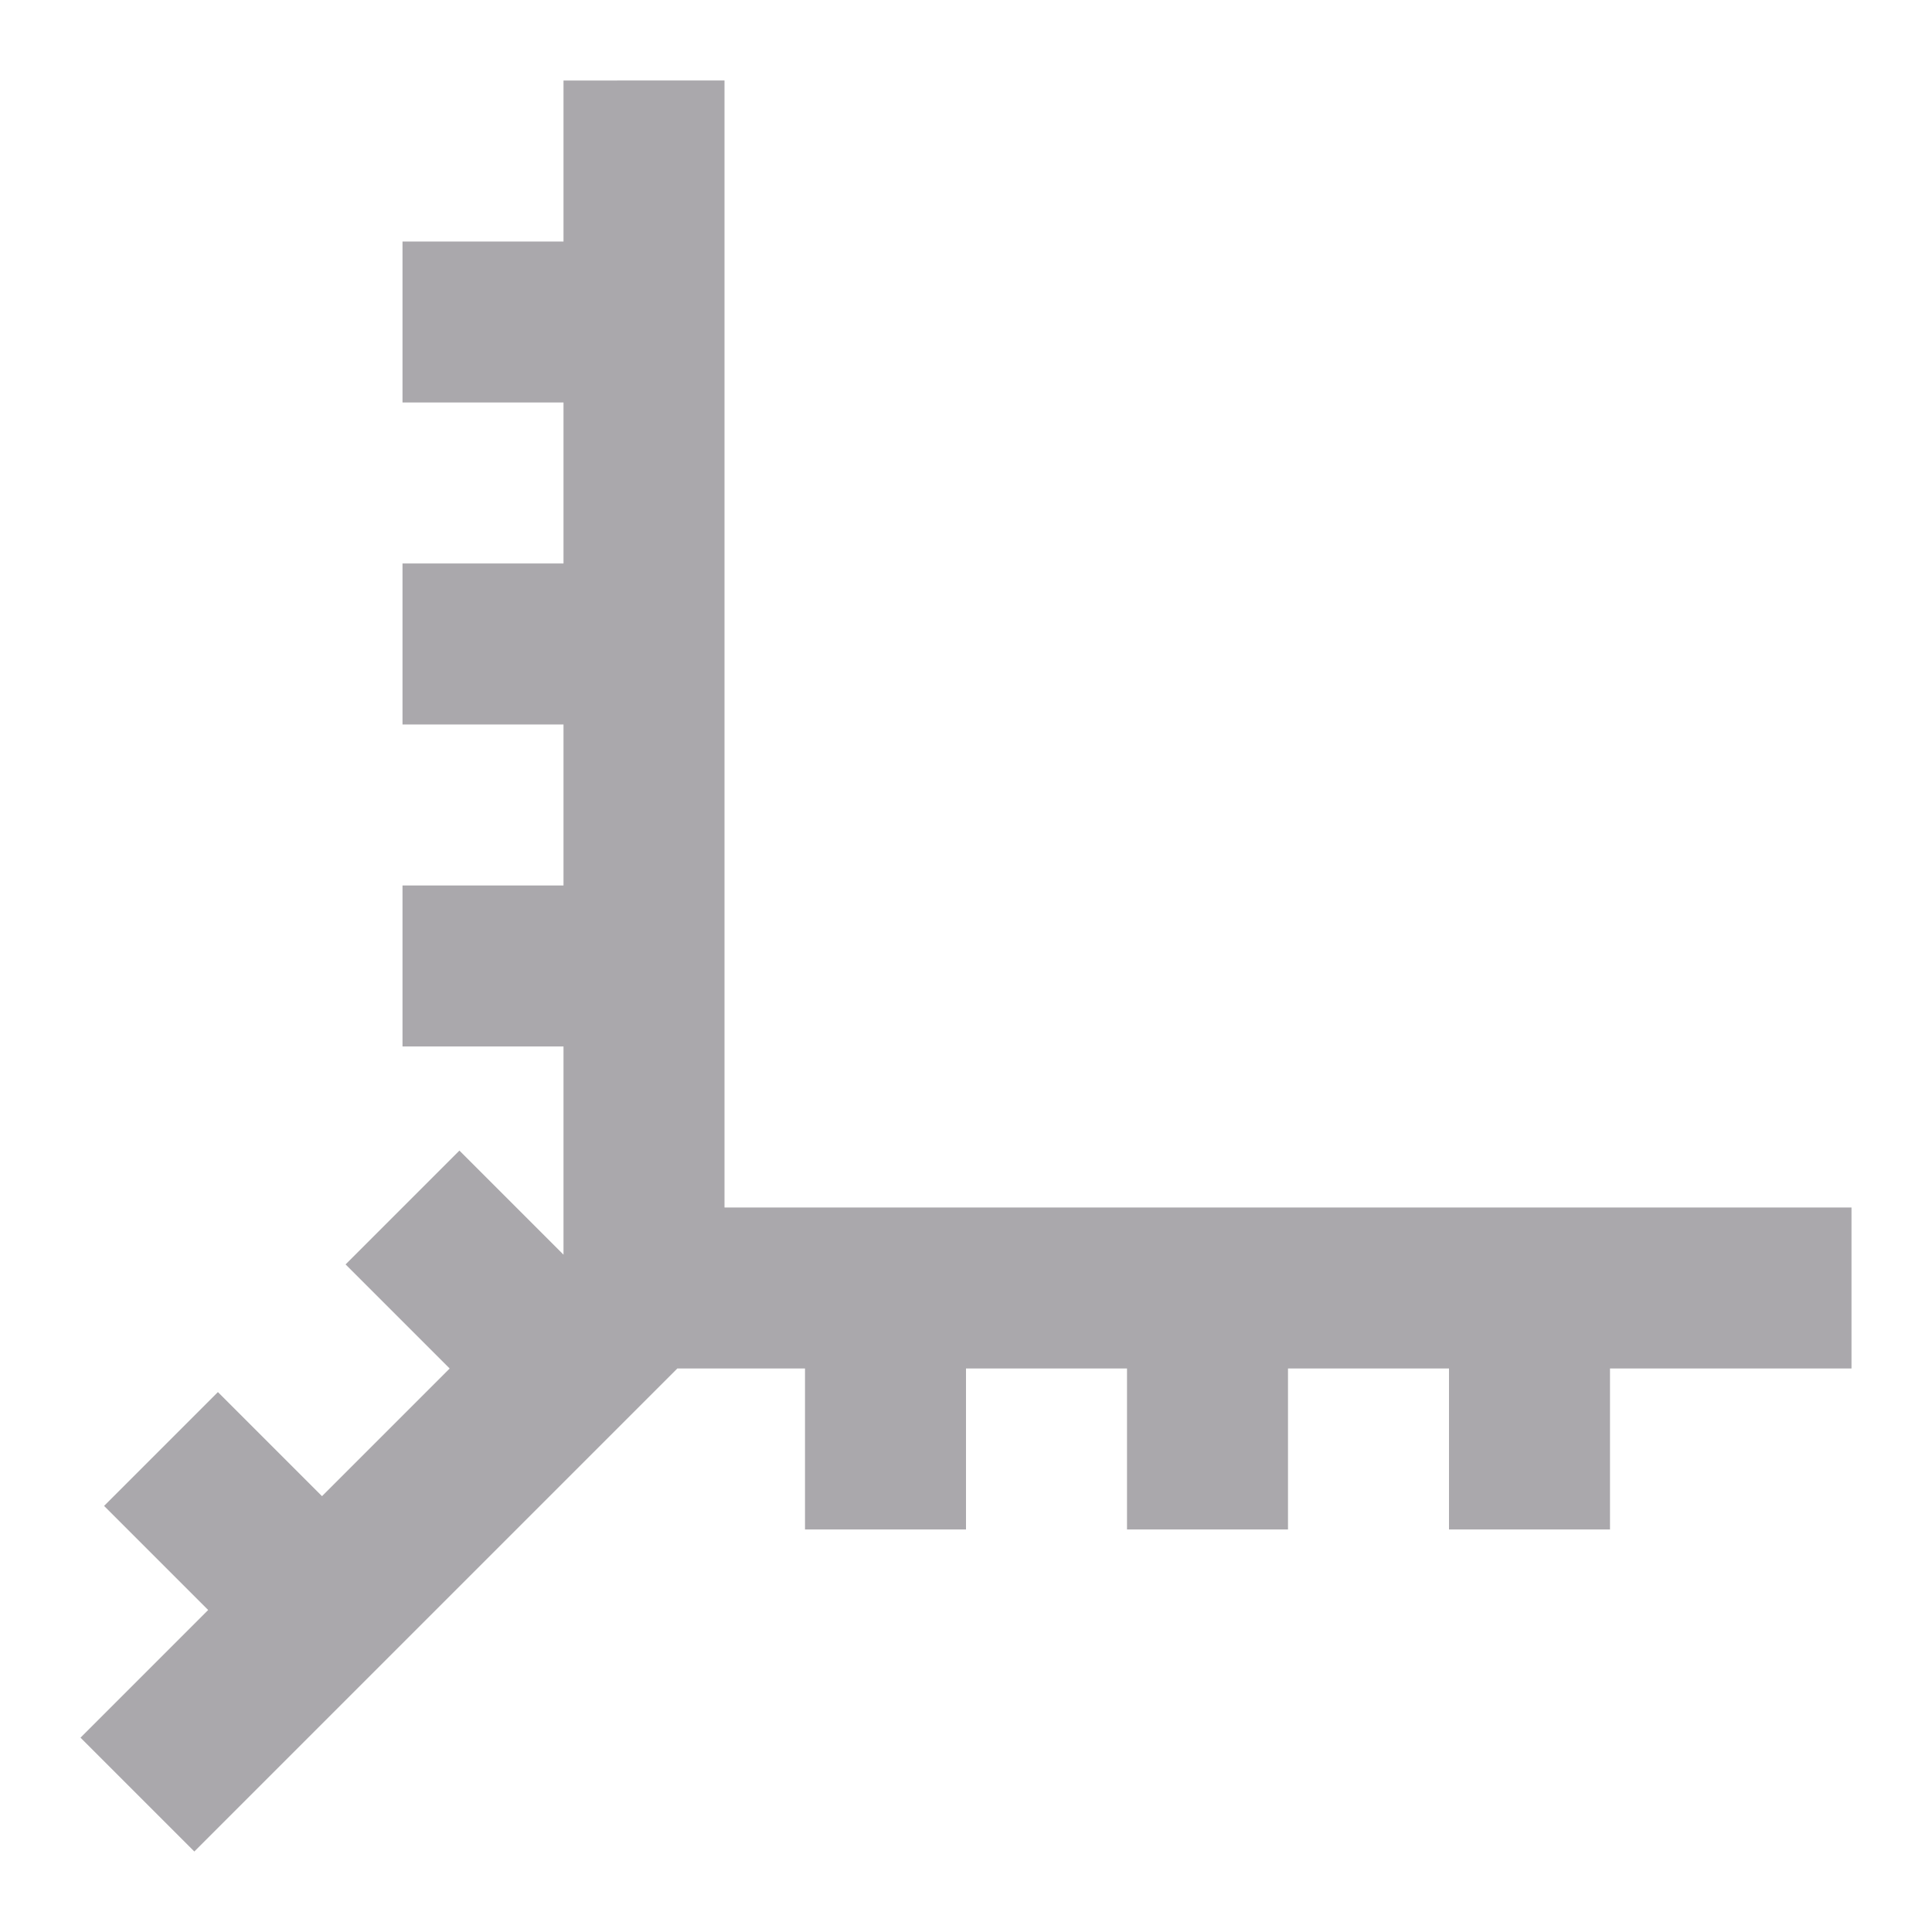 <svg viewBox="0 0 24 24" xmlns="http://www.w3.org/2000/svg"><path d="m7 1v2h-2v2h2v2h-2v2h2v2h-2v2h2v2.586l-1.293-1.293-1.414 1.414 1.293 1.293-1.586 1.586-1.293-1.293-1.414 1.414 1.293 1.293-1.586 1.586 1.414 1.414 6-6h.586 1v2h2v-2h2v2h2v-2h2v2h2v-2h3v-2h-14v-14z" fill="#aaa8ac"/></svg>